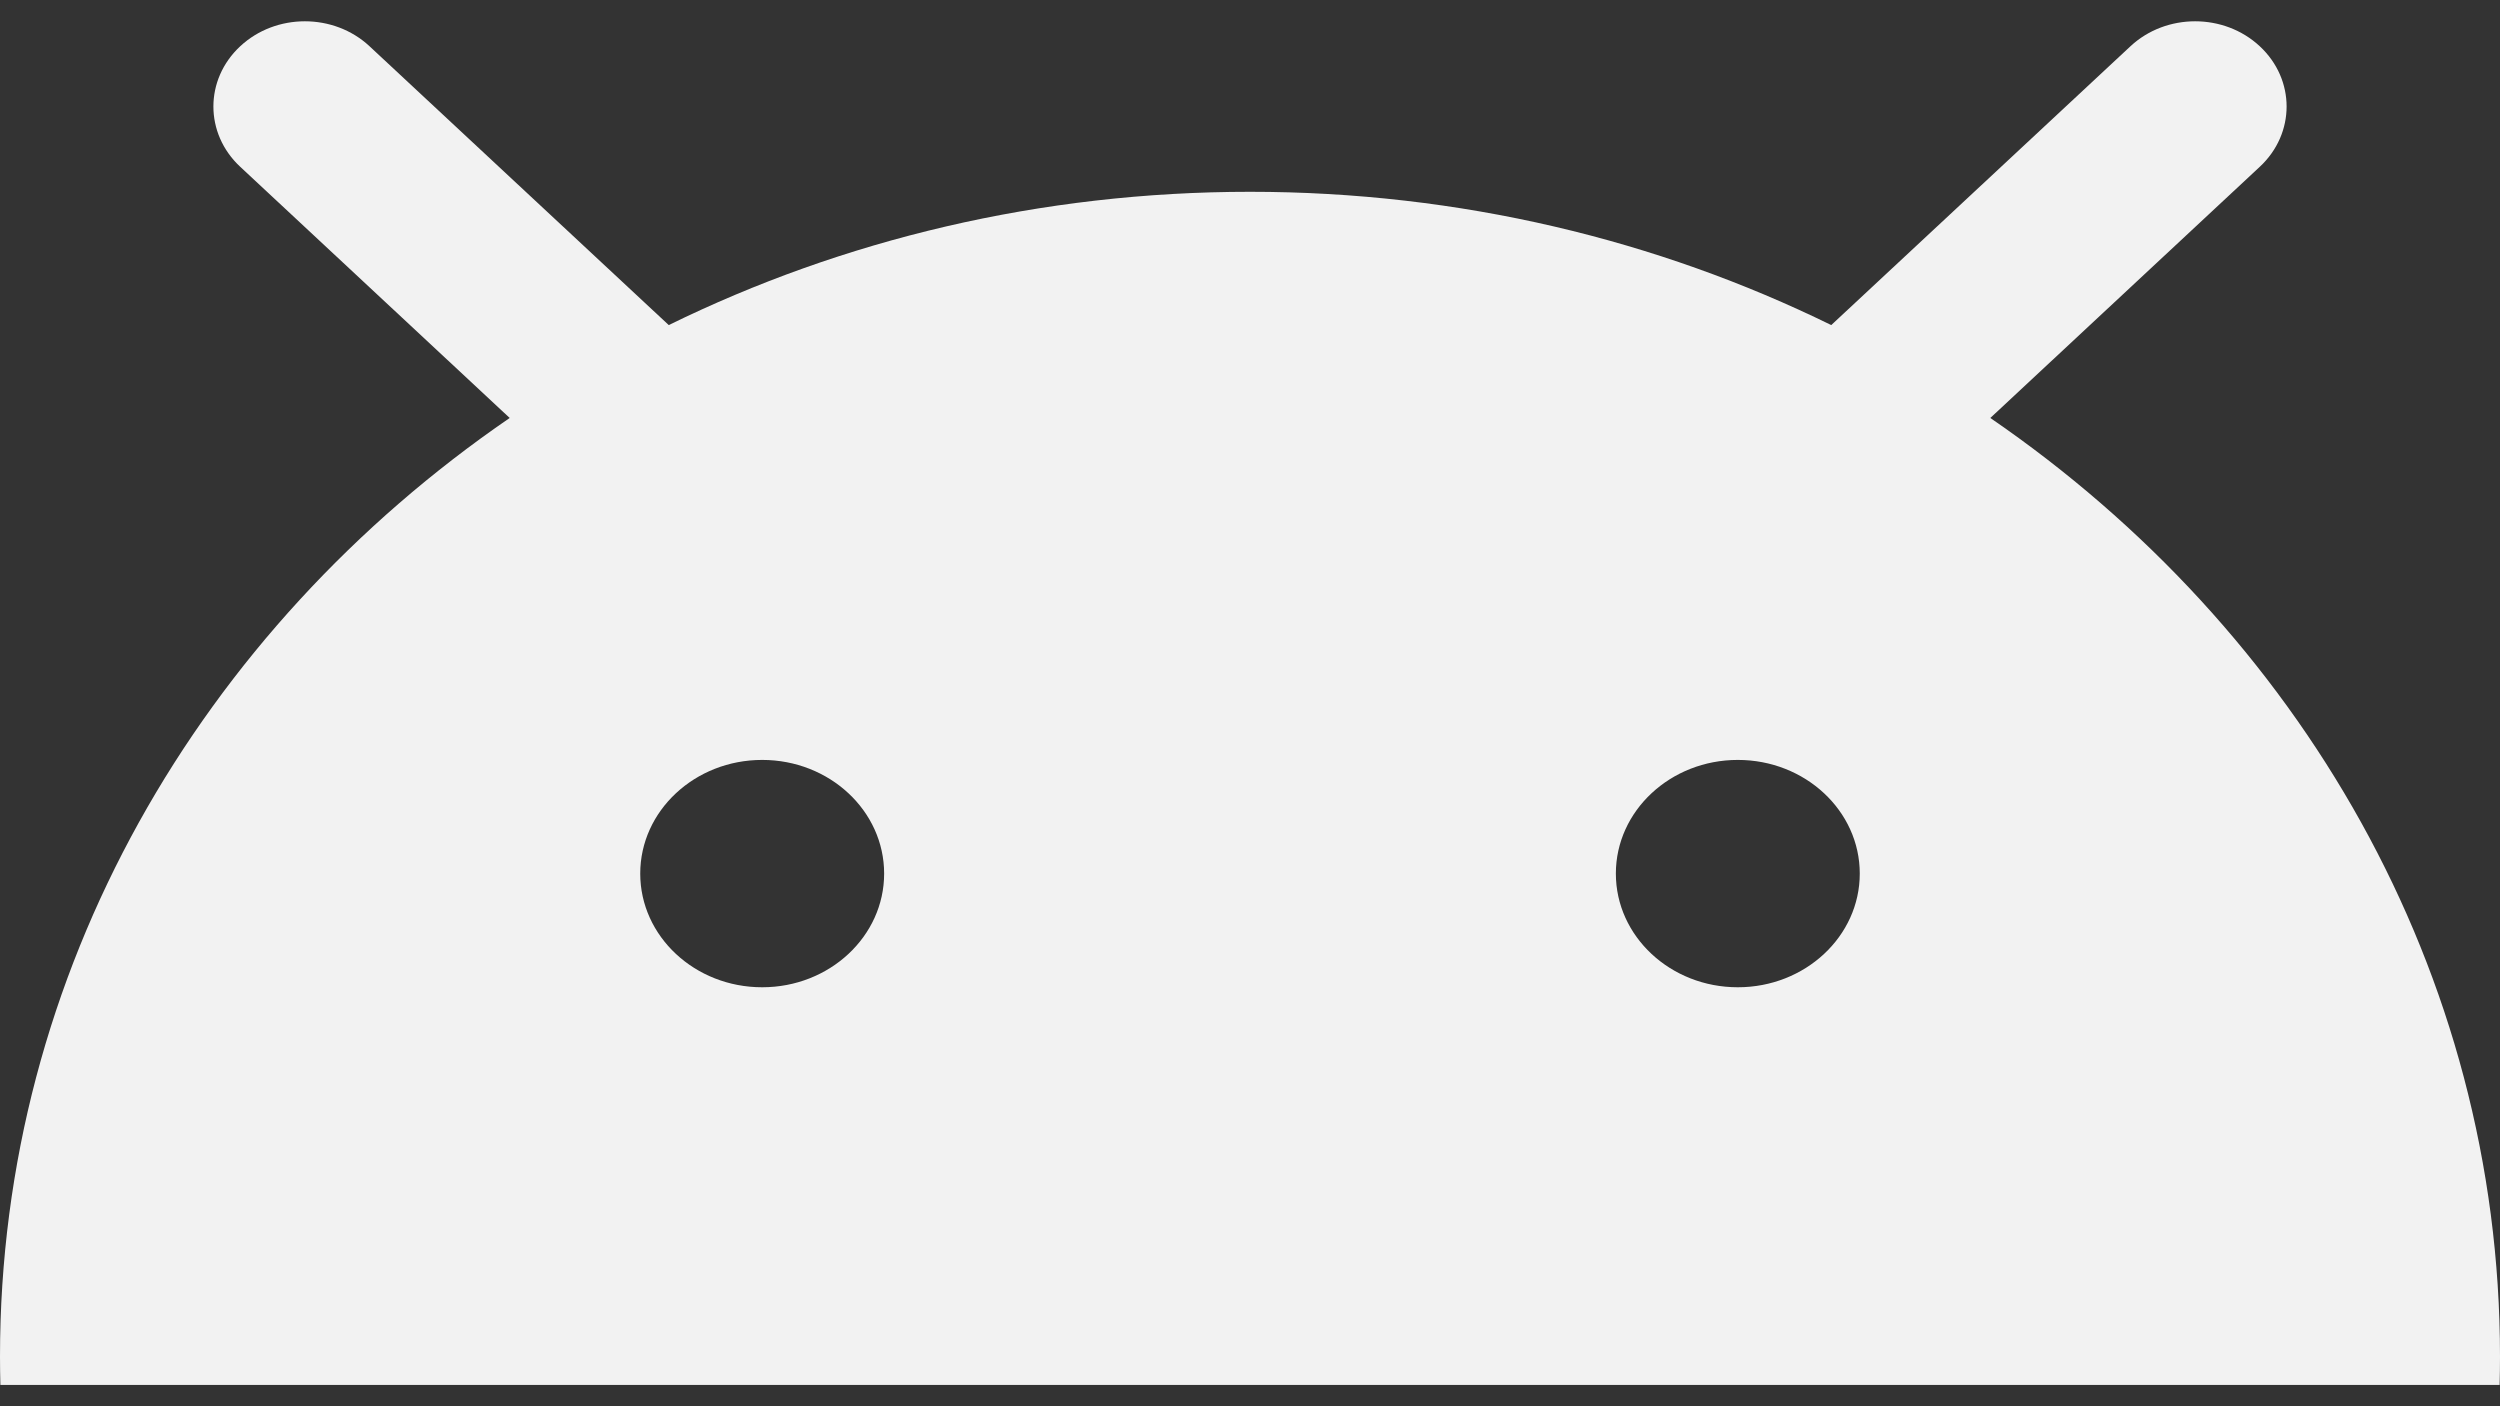 <svg width="32" height="18" viewBox="0 0 32 18" fill="none" xmlns="http://www.w3.org/2000/svg">
<rect x="0" y="0" width="32" height="18" fill="#333333" stroke="none"/>
<path fill-rule="evenodd" clip-rule="evenodd" d="M3.075 0.592C3.532 0.166 4.273 0.166 4.73 0.592L8.56 4.161C10.783 3.071 13.314 2.455 16 2.455C18.686 2.455 21.217 3.071 23.44 4.161L27.27 0.592C27.727 0.166 28.468 0.166 28.925 0.592C29.383 1.018 29.383 1.709 28.925 2.135L25.476 5.35C29.433 8.064 32 12.434 32 17.364C32 17.485 31.998 17.607 31.995 17.727H0.005C0.002 17.607 0 17.485 0 17.364C0 12.434 2.567 8.064 6.524 5.35L3.075 2.135C2.617 1.709 2.617 1.018 3.075 0.592ZM9.756 12.637C10.618 12.637 11.317 11.985 11.317 11.182C11.317 10.379 10.618 9.727 9.756 9.727C8.894 9.727 8.195 10.379 8.195 11.182C8.195 11.985 8.894 12.637 9.756 12.637ZM23.805 11.182C23.805 11.985 23.106 12.637 22.244 12.637C21.382 12.637 20.683 11.985 20.683 11.182C20.683 10.379 21.382 9.727 22.244 9.727C23.106 9.727 23.805 10.379 23.805 11.182Z" fill="#F2F2F2"/>
</svg>
